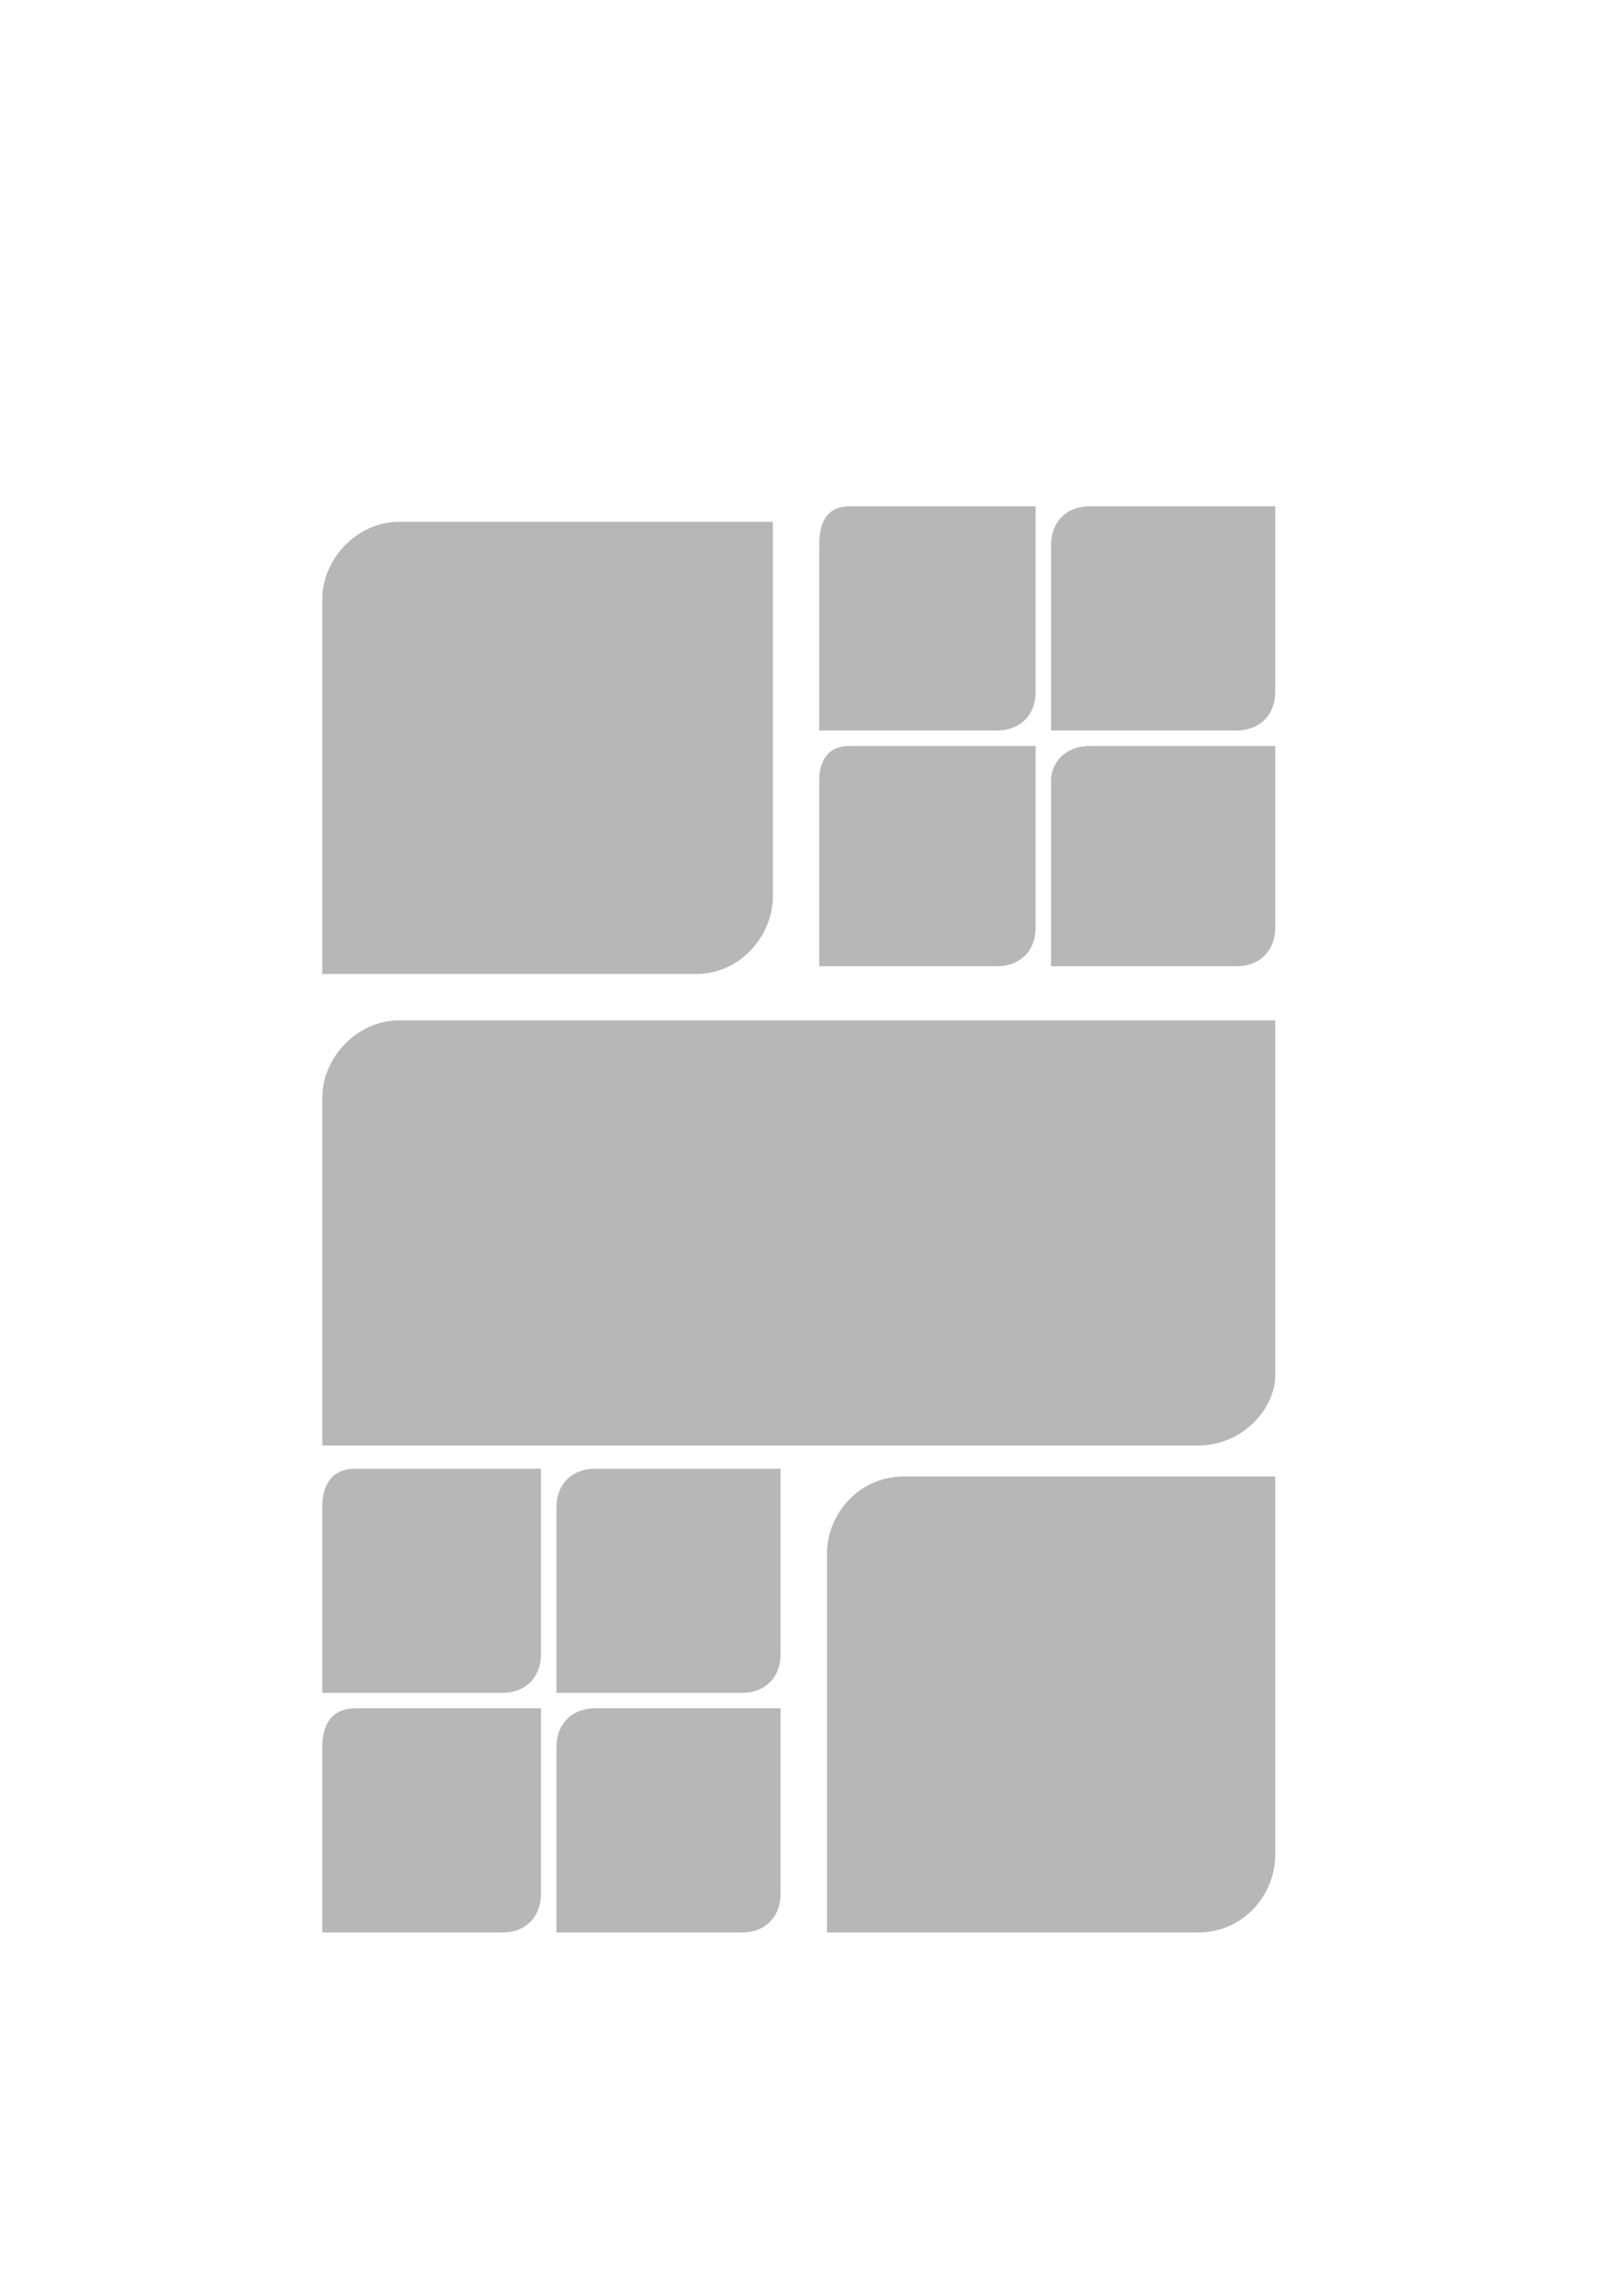 <?xml version="1.0" encoding="UTF-8" standalone="no"?>
<!-- Created with Inkscape (http://www.inkscape.org/) -->

<svg
   width="210mm"
   height="297mm"
   viewBox="0 0 210 297"
   version="1.1"
   id="svg4796"
   inkscape:version="1.2 (dc2aedaf03, 2022-05-15)"
   sodipodi:docname="drawing.svg"
   xmlns:inkscape="http://www.inkscape.org/namespaces/inkscape"
   xmlns:sodipodi="http://sodipodi.sourceforge.net/DTD/sodipodi-0.dtd"
   xmlns="http://www.w3.org/2000/svg"
   xmlns:svg="http://www.w3.org/2000/svg">
  <sodipodi:namedview
     id="namedview4798"
     pagecolor="#ffffff"
     bordercolor="#000000"
     borderopacity="0.25"
     inkscape:showpageshadow="2"
     inkscape:pageopacity="0.0"
     inkscape:pagecheckerboard="0"
     inkscape:deskcolor="#d1d1d1"
     inkscape:document-units="mm"
     showgrid="false"
     inkscape:zoom="0.432"
     inkscape:cx="17.4"
     inkscape:cy="628"
     inkscape:window-width="1366"
     inkscape:window-height="697"
     inkscape:window-x="1912"
     inkscape:window-y="294"
     inkscape:window-maximized="1"
     inkscape:current-layer="layer1" />
  <defs
     id="defs4793" />
  <g
     inkscape:label="Layer 1"
     inkscape:groupmode="layer"
     id="layer1">
    <path
       id="rect4884"
       style="opacity:0.518;fill:#747474;fill-opacity:1;stroke-width:0.956;stroke-linecap:round;stroke-linejoin:round;stroke-opacity:0.133"
       d="m 110,65.5 c -3,0 -4,2 -4,5 v 10 14 h 13 1 9 c 3,0 5,-2 5,-5 v -10 -14 h -14 z" />
    <path
       id="path4903"
       style="opacity:0.518;fill:#747474;fill-opacity:1;stroke-width:0.956;stroke-linecap:round;stroke-linejoin:round;stroke-opacity:0.133"
       d="m 141,65.5 c -3,0 -5,2 -5,5 v 10 14 h 14 1 9 c 3,0 5,-2 5,-5 v -10 -14 h -14 z" />
    <path
       id="path4905"
       style="opacity:0.518;fill:#747474;fill-opacity:1;stroke-width:0.956;stroke-linecap:round;stroke-linejoin:round;stroke-opacity:0.133"
       d="m 110,96.5 c -3,0 -4,2 -4,4.5 v 10 14 h 13 1 9 c 3,0 5,-2 5,-5 V 110 96.5 h -14 z" />
    <path
       id="path4907"
       style="opacity:0.518;fill:#747474;fill-opacity:1;stroke-width:0.956;stroke-linecap:round;stroke-linejoin:round;stroke-opacity:0.133"
       d="m 141,96.5 c -3,0 -5,2 -5,4.5 v 10 14 h 14 1 9 c 3,0 5,-2 5,-5 V 110 96.5 h -14 z" />
    <path
       id="path4909"
       style="opacity:0.518;fill:#747474;fill-opacity:1;stroke-width:1.934;stroke-linecap:round;stroke-linejoin:round;stroke-opacity:0.133"
       d="m 51.7,67.5 c -5.7,0 -10,5 -10,10 v 20 28.5 h 28.5 1.4 18.5 c 5.7,0 9.9,-5 9.9,-10 V 96.5 67.5 H 71.6 Z" />
    <path
       id="path4911"
       style="opacity:0.518;fill:#747474;fill-opacity:1;stroke-width:0.956;stroke-linecap:round;stroke-linejoin:round;stroke-opacity:0.133"
       d="m 46,190 c -3,0 -4.3,2 -4.3,5 v 10 14 h 13.3 1 9 c 3,0 5,-2 5,-5 V 204 190 H 56 Z" />
    <path
       id="path4913"
       style="opacity:0.518;fill:#747474;fill-opacity:1;stroke-width:0.956;stroke-linecap:round;stroke-linejoin:round;stroke-opacity:0.133"
       d="m 77,190 c -3,0 -5,2 -5,5 v 10 14 h 14 1 9 c 3,0 5,-2 5,-5 V 204 190 H 87 Z" />
    <path
       id="path4915"
       style="opacity:0.518;fill:#747474;fill-opacity:1;stroke-width:0.956;stroke-linecap:round;stroke-linejoin:round;stroke-opacity:0.133"
       d="m 46,221 c -3,0 -4.3,2 -4.3,5 v 10 14 h 13.3 1 9 c 3,0 5,-2 5,-5 V 235 221 H 56 Z" />
    <path
       id="path4917"
       style="opacity:0.518;fill:#747474;fill-opacity:1;stroke-width:0.956;stroke-linecap:round;stroke-linejoin:round;stroke-opacity:0.133"
       d="m 77,221 c -3,0 -5,2 -5,5 v 10 14 h 14 1 9 c 3,0 5,-2 5,-5 V 235 221 H 87 Z" />
    <path
       id="path4919"
       style="opacity:0.518;fill:#747474;fill-opacity:1;stroke-width:1.934;stroke-linecap:round;stroke-linejoin:round;stroke-opacity:0.133"
       d="m 117,191 c -6,0 -10,5 -10,10 v 20 29 h 28 2 18 c 6,0 10,-5 10,-10 v -20 -29 h -28 z" />
    <path
       id="path4921"
       style="opacity:0.518;fill:#747474;fill-opacity:1;stroke-width:1.863;stroke-linecap:round;stroke-linejoin:round;stroke-opacity:0.133"
       d="m 51.7,132 c -5.7,0 -10,5 -10,10 v 18 27 h 28.5 1.4 0.2 18.3 16.9 30 18 c 6,0 10,-5 10,-9 V 160 132 H 137 117 100 71.8 71.6 Z" />
  </g>
</svg>
